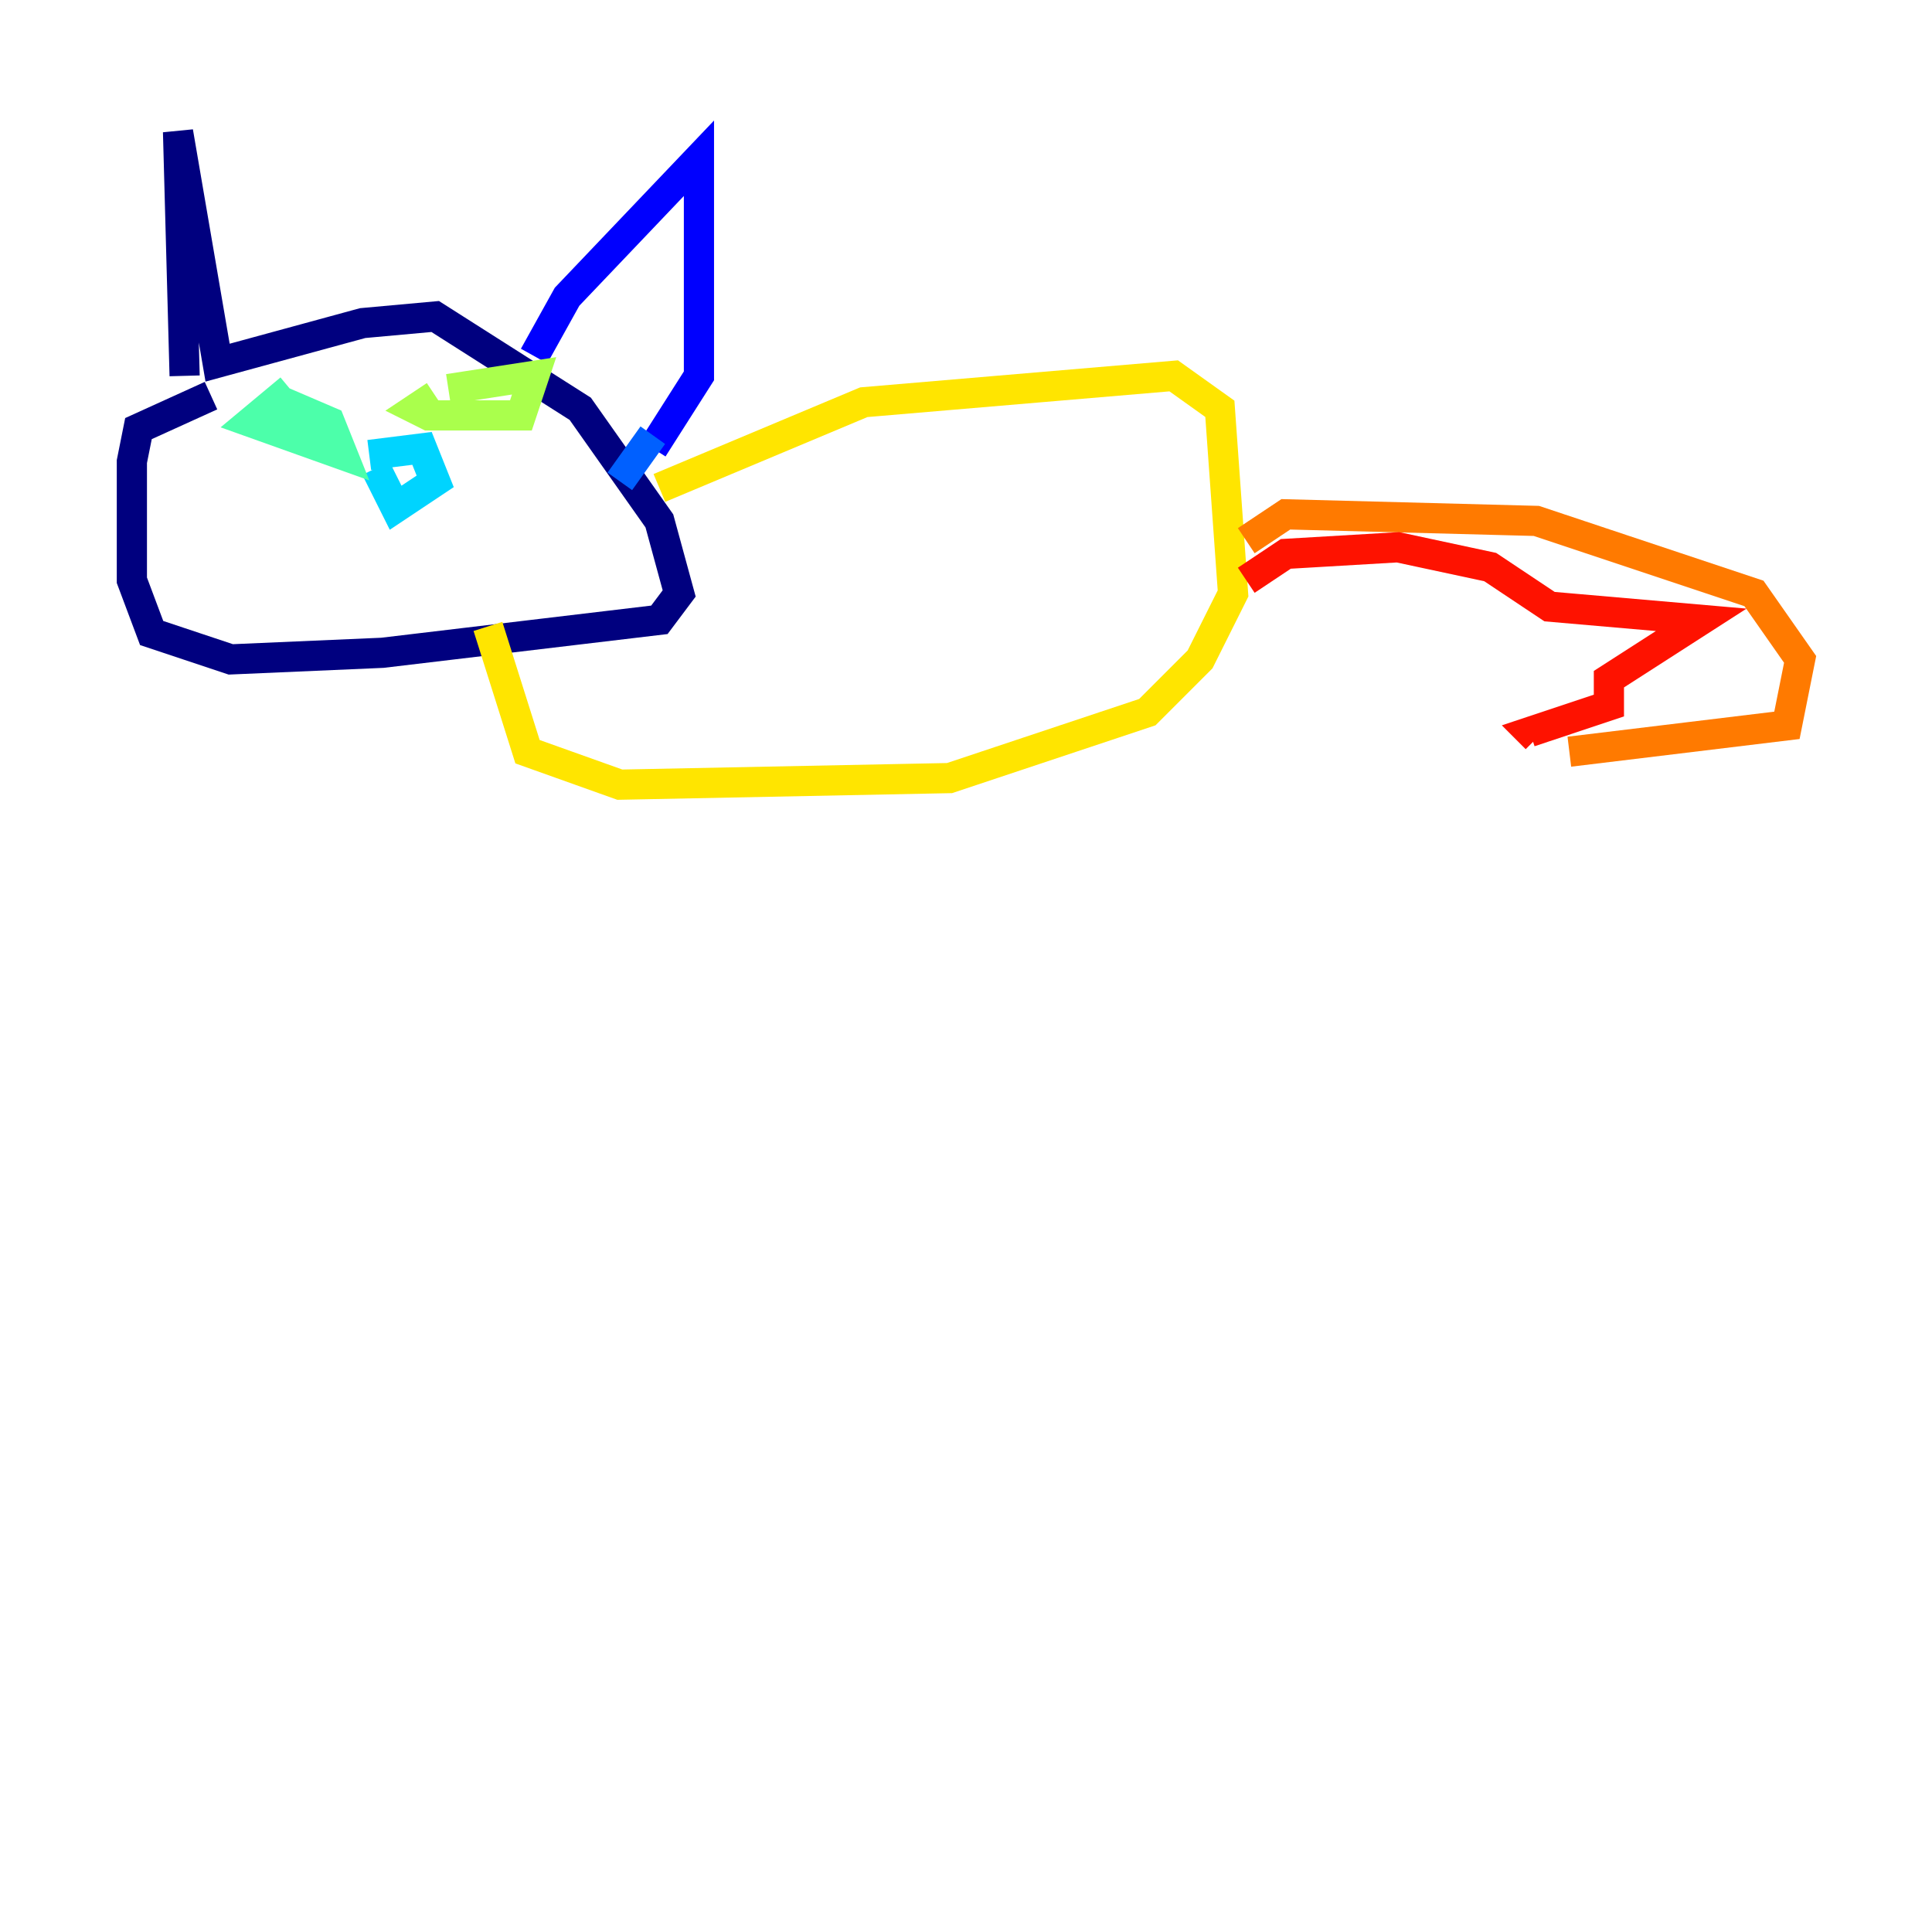 <?xml version="1.0" encoding="utf-8" ?>
<svg baseProfile="tiny" height="128" version="1.2" viewBox="0,0,128,128" width="128" xmlns="http://www.w3.org/2000/svg" xmlns:ev="http://www.w3.org/2001/xml-events" xmlns:xlink="http://www.w3.org/1999/xlink"><defs /><polyline fill="none" points="12.232,24.901 11.795,8.737 14.416,24.027 24.027,21.406 28.833,20.969 38.444,27.085 43.686,34.512 44.997,39.317 43.686,41.065 25.338,43.249 15.29,43.686 10.048,41.939 8.737,38.444 8.737,30.58 9.174,28.396 13.979,26.212" stroke="#00007f" stroke-width="2" /><polyline fill="none" points="35.386,23.59 37.57,19.659 46.307,10.485 46.307,24.901 43.249,29.706" stroke="#0000fe" stroke-width="2" /><polyline fill="none" points="43.249,28.833 41.065,31.891" stroke="#0060ff" stroke-width="2" /><polyline fill="none" points="24.901,31.017 26.212,33.638 28.833,31.891 27.959,29.706 24.464,30.143" stroke="#00d4ff" stroke-width="2" /><polyline fill="none" points="19.222,25.775 16.601,27.959 22.717,30.143 21.843,27.959 18.785,26.648" stroke="#4cffaa" stroke-width="2" /><polyline fill="none" points="29.706,25.775 35.386,24.901 34.512,27.522 28.396,27.522 27.522,27.085 28.833,26.212" stroke="#aaff4c" stroke-width="2" /><polyline fill="none" points="43.686,32.328 57.229,26.648 77.761,24.901 80.819,27.085 81.693,39.317 79.508,43.686 76.014,47.181 62.908,51.55 41.065,51.986 34.949,49.802 32.328,41.502" stroke="#ffe500" stroke-width="2" /><polyline fill="none" points="82.567,35.822 85.188,34.075 101.788,34.512 116.205,39.317 119.263,43.686 118.389,48.055 103.973,49.802" stroke="#ff7a00" stroke-width="2" /><polyline fill="none" points="82.567,38.444 85.188,36.696 92.614,36.259 98.73,37.57 102.662,40.191 112.71,41.065 106.594,44.997 106.594,46.744 101.352,48.492 101.788,48.928" stroke="#fe1200" stroke-width="2" /><polyline fill="none" points="35.386,49.802 35.386,49.802" stroke="#7f0000" stroke-width="2" /></svg>